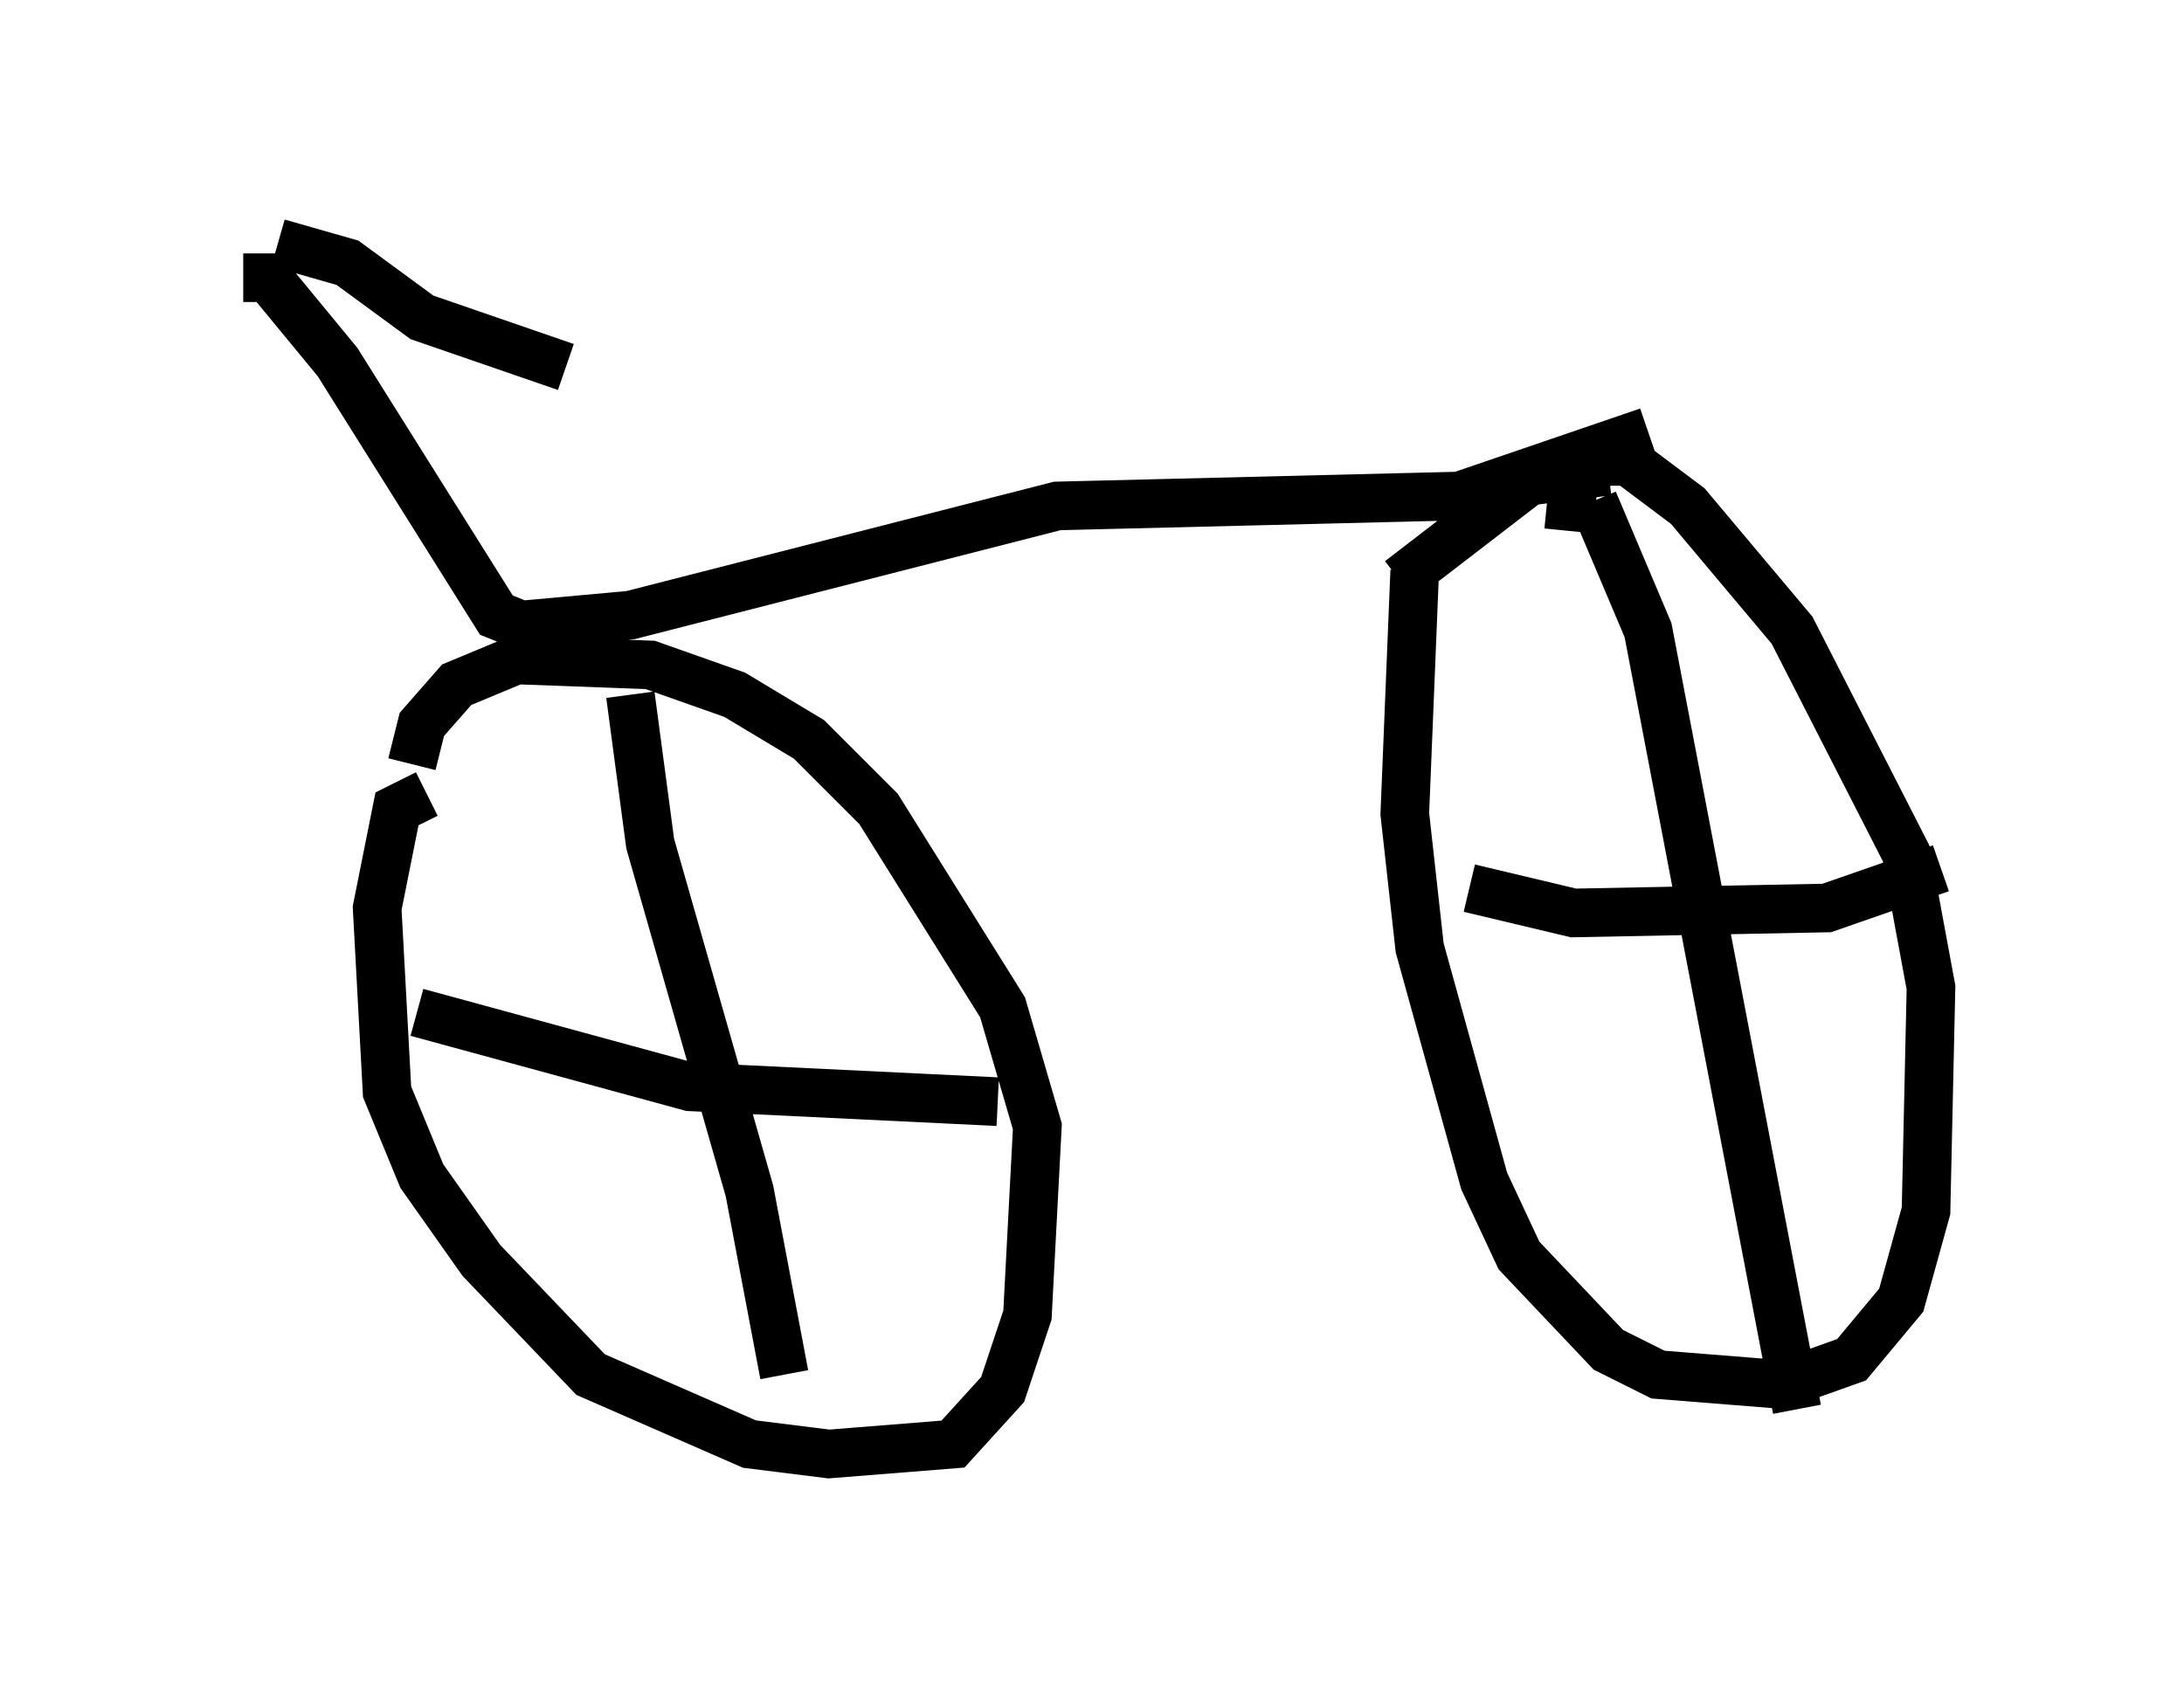 <?xml version="1.0" encoding="utf-8" ?>
<svg baseProfile="full" height="34.909" version="1.1" width="44.913" xmlns="http://www.w3.org/2000/svg" xmlns:ev="http://www.w3.org/2001/xml-events" xmlns:xlink="http://www.w3.org/1999/xlink"><defs /><rect fill="white" height="34.909" width="44.913" x="0" y="0" /><path d="M9.492, 16.638 m-0.715, -0.306 l-0.613, 0.306 -0.408, 2.042 l0.204, 3.777 0.715, 1.735 l1.225, 1.735 2.246, 2.348 l3.267, 1.429 1.633, 0.204 l2.552, -0.204 1.021, -1.123 l0.51, -1.531 0.204, -3.879 l-0.715, -2.45 -2.552, -4.083 l-1.429, -1.429 -1.531, -0.919 l-1.735, -0.613 -2.756, -0.102 l-1.225, 0.51 -0.715, 0.817 l-0.204, 0.817 m4.492, -1.429 l0.408, 3.063 2.042, 7.146 l0.715, 3.777 m-7.554, -7.452 l5.615, 1.531 6.329, 0.306 m8.575, -10.923 l-0.204, 5.002 0.306, 2.756 l1.327, 4.798 0.715, 1.531 l1.838, 1.94 1.021, 0.51 l2.552, 0.204 1.429, -0.51 l1.021, -1.225 0.51, -1.838 l0.102, -4.594 -0.51, -2.756 l-2.348, -4.594 -2.144, -2.552 l-1.225, -0.919 -0.51, 0.0 l-0.613, 0.408 -0.102, 1.021 m0.51, -0.613 l1.123, 2.654 3.063, 16.027 m-6.738, -10.719 l2.144, 0.51 5.206, -0.102 l2.348, -0.817 m-6.84, -8.167 l-1.633, 0.204 -2.654, 2.042 m5.104, -3.063 l-3.879, 1.327 -8.269, 0.204 l-8.779, 2.246 -2.246, 0.204 l-0.51, -0.204 -3.267, -5.206 l-1.429, -1.735 -0.51, 0.0 m0.715, -0.715 l1.429, 0.408 1.531, 1.123 l2.96, 1.021 " fill="none" stroke="black" stroke-width="1" /></svg>